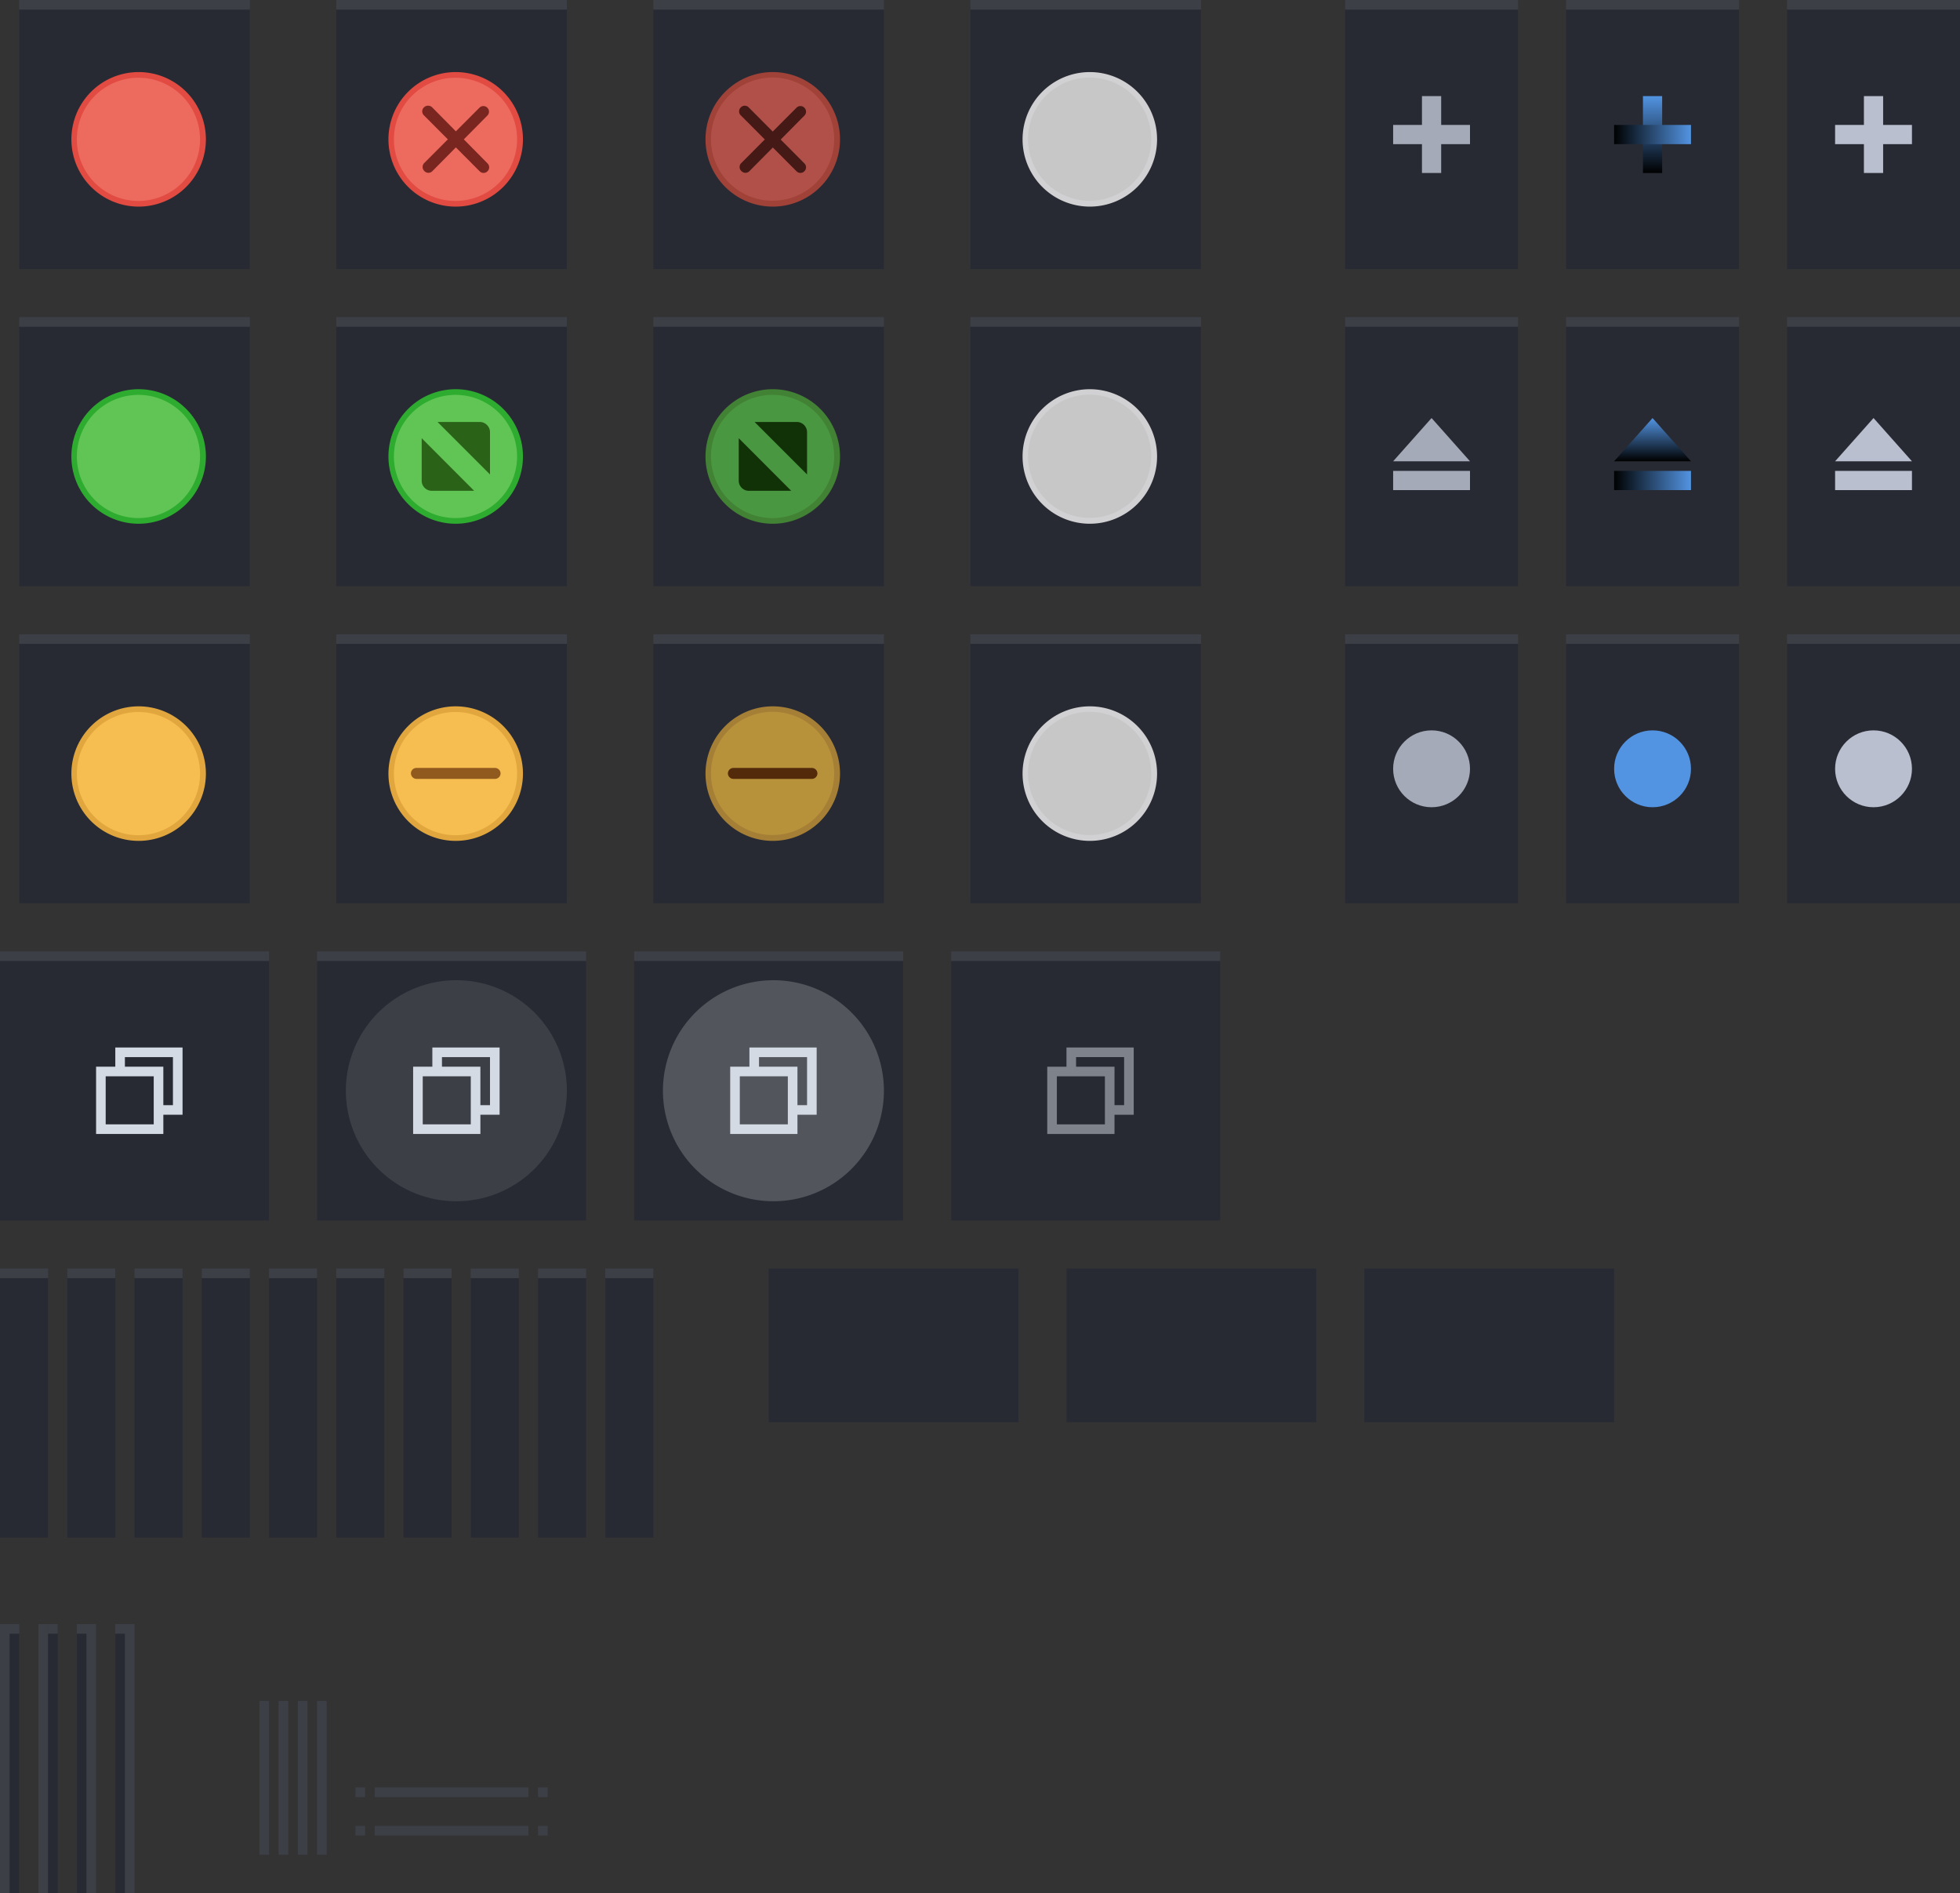 <svg id="svg2" xmlns="http://www.w3.org/2000/svg" xmlns:xlink="http://www.w3.org/1999/xlink" width="204" height="197" viewBox="0 0 204 197">
  <rect x="0" y="0" width="204" height="197" fill="#333333" stroke="none"/>
  <defs>
    <style>
      .cls-1 {
        fill: #282a33;
      }

      .cls-2, .cls-35, .cls-36 {
        fill: #fff;
      }

      .cls-2 {
        opacity: 0.1;
      }

      .cls-13, .cls-2 {
        isolation: isolate;
      }

      .cls-3 {
        fill: #a4aab7;
      }

      .cls-4 {
        fill: url(#linear-gradient);
      }

      .cls-5 {
        fill: url(#linear-gradient-2);
      }

      .cls-6 {
        fill: #b9bfce;
      }

      .cls-7 {
        fill: url(#linear-gradient-3);
      }

      .cls-8 {
        fill: url(#linear-gradient-4);
      }

      .cls-9 {
        fill: #3d3f47;
      }

      .cls-10 {
        fill: #e1a73e;
      }

      .cls-10, .cls-11, .cls-12, .cls-15, .cls-16, .cls-17, .cls-18, .cls-19, .cls-21, .cls-22, .cls-23, .cls-24, .cls-25, .cls-26, .cls-27, .cls-28, .cls-29, .cls-30, .cls-31, .cls-32 {
        fill-rule: evenodd;
      }

      .cls-11 {
        fill: #f6be50;
      }

      .cls-12 {
        fill: #90591d;
      }

      .cls-14 {
        fill: none;
      }

      .cls-15 {
        fill: #2dac2f;
      }

      .cls-16 {
        fill: #61c555;
      }

      .cls-17 {
        fill: #2a6218;
      }

      .cls-18 {
        fill: #e24b41;
      }

      .cls-19 {
        fill: #ed6a5f;
      }

      .cls-20 {
        opacity: 0.7;
      }

      .cls-21 {
        fill: #460804;
      }

      .cls-22 {
        fill: #d1d0d2;
      }

      .cls-23 {
        fill: #c7c7c7;
      }

      .cls-24 {
        fill: #a67f36;
      }

      .cls-25 {
        fill: #b8923b;
      }

      .cls-26 {
        fill: #532a0a;
      }

      .cls-27 {
        fill: #428234;
      }

      .cls-28 {
        fill: #4a9741;
      }

      .cls-29 {
        fill: #113107;
      }

      .cls-30 {
        fill: #a14239;
      }

      .cls-31 {
        fill: #b15048;
      }

      .cls-32 {
        fill: #170101;
      }

      .cls-33 {
        fill: #1f1f1f;
        fill-opacity: 0;
      }

      .cls-34 {
        fill: #d3dae3;
      }

      .cls-35 {
        fill-opacity: 0.1;
      }

      .cls-36 {
        fill-opacity: 0.2;
      }

      .cls-37 {
        opacity: 0.5;
      }

      .cls-38 {
        fill: #7e828b;
      }

      .cls-39 {
        fill: #5294e2;
      }
    </style>
    <linearGradient id="linear-gradient" x1="152" y1="-346.36" x2="152" y2="-354.36" gradientTransform="matrix(1, 0, 0, -1, 20, -336.36)" gradientUnits="userSpaceOnUse">
      <stop offset="0" stop-color="#5294e2"/>
      <stop offset="1"/>
    </linearGradient>
    <linearGradient id="linear-gradient-2" x1="662.36" y1="854" x2="662.36" y2="846" gradientTransform="matrix(0, 1, 1, 0, -678, -648.36)" xlink:href="#linear-gradient"/>
    <linearGradient id="linear-gradient-3" x1="702.36" y1="856" x2="702.36" y2="848" gradientTransform="matrix(0, 1, 1, 0, -680, -652.36)" xlink:href="#linear-gradient"/>
    <linearGradient id="linear-gradient-4" x1="154" y1="-383.86" x2="154" y2="-388.36" gradientTransform="matrix(1, 0, 0, -1, 28, -330.36)" xlink:href="#linear-gradient"/>
  </defs>
  <title>assets</title>
  <g id="layer1">
    <rect id="menu-active" class="cls-1" x="80" y="132" width="26" height="16"/>
    <g id="title-1-active">
      <g id="g4206">
        <rect id="rect4138" class="cls-1" y="132" width="5" height="28"/>
        <rect id="rect4204" class="cls-2" y="132" width="5" height="1"/>
      </g>
    </g>
    <g id="stick-active">
      <g id="use4210">
        <g id="g4206-2" data-name="g4206">
          <rect id="rect4138-2" data-name="rect4138" class="cls-1" x="140" width="18" height="28"/>
          <rect id="rect4204-2" data-name="rect4204" class="cls-2" x="140" width="18" height="1"/>
        </g>
      </g>
      <g id="g5140">
        <rect id="rect5123" class="cls-3" x="148" y="10" width="2" height="8"/>
        <rect id="rect5123-1" class="cls-3" x="145" y="13" width="8" height="2"/>
      </g>
    </g>
    <g id="stick-pressed">
      <g id="use5113">
        <g id="use4210-2" data-name="use4210">
          <g id="g4206-3" data-name="g4206">
            <rect id="rect4138-3" data-name="rect4138" class="cls-1" x="163" width="18" height="28"/>
            <rect id="rect4204-3" data-name="rect4204" class="cls-2" x="163" width="18" height="1"/>
          </g>
        </g>
      </g>
      <g id="g5140-7">
        <rect id="rect5123-7" class="cls-4" x="171" y="10" width="2" height="8"/>
        <rect id="rect5123-1-1" class="cls-5" x="168" y="13" width="8" height="2"/>
      </g>
    </g>
    <g id="stick-inactive">
      <g id="use5115">
        <g id="use4210-3" data-name="use4210">
          <g id="g4206-4" data-name="g4206">
            <rect id="rect4138-4" data-name="rect4138" class="cls-1" x="186" width="18" height="28"/>
            <rect id="rect4204-4" data-name="rect4204" class="cls-2" x="186" width="18" height="1"/>
          </g>
        </g>
      </g>
      <g id="g5140-1">
        <rect id="rect5123-5" class="cls-6" x="194" y="10" width="2" height="8"/>
        <rect id="rect5123-1-9" class="cls-6" x="191" y="13" width="8" height="2"/>
      </g>
    </g>
    <g id="shade-active">
      <g id="use5117">
        <g id="use4210-4" data-name="use4210">
          <g id="g4206-5" data-name="g4206">
            <rect id="rect4138-5" data-name="rect4138" class="cls-1" x="140" y="33" width="18" height="28"/>
            <rect id="rect4204-5" data-name="rect4204" class="cls-2" x="140" y="33" width="18" height="1"/>
          </g>
        </g>
      </g>
      <g id="g5193">
        <rect id="rect5123-1-7" class="cls-3" x="145" y="49" width="8" height="2"/>
        <path id="rect5190" class="cls-3" d="M159,53.5l4,4.5h-8Z" transform="translate(-10 -10)"/>
      </g>
    </g>
    <g id="shade-pressed">
      <g id="use5119">
        <g id="use4210-5" data-name="use4210">
          <g id="g4206-6" data-name="g4206">
            <rect id="rect4138-6" data-name="rect4138" class="cls-1" x="163" y="33" width="18" height="28"/>
            <rect id="rect4204-6" data-name="rect4204" class="cls-2" x="163" y="33" width="18" height="1"/>
          </g>
        </g>
      </g>
      <g id="g5193-7">
        <rect id="rect5123-1-7-6" class="cls-7" x="168" y="49" width="8" height="2"/>
        <path id="rect5190-7" class="cls-8" d="M182,53.5l4,4.5h-8Z" transform="translate(-10 -10)"/>
      </g>
    </g>
    <g id="shade-inactive">
      <g id="use5121">
        <g id="use4210-6" data-name="use4210">
          <g id="g4206-7" data-name="g4206">
            <rect id="rect4138-7" data-name="rect4138" class="cls-1" x="186" y="33" width="18" height="28"/>
            <rect id="rect4204-7" data-name="rect4204" class="cls-2" x="186" y="33" width="18" height="1"/>
          </g>
        </g>
      </g>
      <g id="g5193-3">
        <rect id="rect5123-1-7-65" class="cls-6" x="191" y="49" width="8" height="2"/>
        <path id="rect5190-6" class="cls-6" d="M205,53.5l4,4.5h-8Z" transform="translate(-10 -10)"/>
      </g>
    </g>
    <g id="menu-inactive">
      <rect id="menu-active-2" data-name="menu-active" class="cls-1" x="142" y="132" width="26" height="16"/>
    </g>
    <g id="menu-pressed">
      <rect id="menu-active-3" data-name="menu-active" class="cls-1" x="111" y="132" width="26" height="16"/>
    </g>
    <g id="title-2-active">
      <g id="title-1-active-2" data-name="title-1-active">
        <g id="g4206-8" data-name="g4206">
          <rect id="rect4138-8" data-name="rect4138" class="cls-1" x="7" y="132" width="5" height="28"/>
          <rect id="rect4204-8" data-name="rect4204" class="cls-2" x="7" y="132" width="5" height="1"/>
        </g>
      </g>
    </g>
    <g id="title-3-active">
      <g id="title-1-active-3" data-name="title-1-active">
        <g id="g4206-9" data-name="g4206">
          <rect id="rect4138-9" data-name="rect4138" class="cls-1" x="14" y="132" width="5" height="28"/>
          <rect id="rect4204-9" data-name="rect4204" class="cls-2" x="14" y="132" width="5" height="1"/>
        </g>
      </g>
    </g>
    <g id="title-4-active">
      <g id="title-1-active-4" data-name="title-1-active">
        <g id="g4206-10" data-name="g4206">
          <rect id="rect4138-10" data-name="rect4138" class="cls-1" x="21" y="132" width="5" height="28"/>
          <rect id="rect4204-10" data-name="rect4204" class="cls-2" x="21" y="132" width="5" height="1"/>
        </g>
      </g>
    </g>
    <g id="title-5-active">
      <g id="title-1-active-5" data-name="title-1-active">
        <g id="g4206-11" data-name="g4206">
          <rect id="rect4138-11" data-name="rect4138" class="cls-1" x="28" y="132" width="5" height="28"/>
          <rect id="rect4204-11" data-name="rect4204" class="cls-2" x="28" y="132" width="5" height="1"/>
        </g>
      </g>
    </g>
    <g id="title-1-inactive">
      <g id="title-1-active-6" data-name="title-1-active">
        <g id="g4206-12" data-name="g4206">
          <rect id="rect4138-12" data-name="rect4138" class="cls-1" x="35" y="132" width="5" height="28"/>
          <rect id="rect4204-12" data-name="rect4204" class="cls-2" x="35" y="132" width="5" height="1"/>
        </g>
      </g>
    </g>
    <g id="title-2-inactive">
      <g id="title-1-active-7" data-name="title-1-active">
        <g id="g4206-13" data-name="g4206">
          <rect id="rect4138-13" data-name="rect4138" class="cls-1" x="42" y="132" width="5" height="28"/>
          <rect id="rect4204-13" data-name="rect4204" class="cls-2" x="42" y="132" width="5" height="1"/>
        </g>
      </g>
    </g>
    <g id="title-3-inactive">
      <g id="title-1-active-8" data-name="title-1-active">
        <g id="g4206-14" data-name="g4206">
          <rect id="rect4138-14" data-name="rect4138" class="cls-1" x="49" y="132" width="5" height="28"/>
          <rect id="rect4204-14" data-name="rect4204" class="cls-2" x="49" y="132" width="5" height="1"/>
        </g>
      </g>
    </g>
    <g id="title-4-inactive">
      <g id="title-1-active-9" data-name="title-1-active">
        <g id="g4206-15" data-name="g4206">
          <rect id="rect4138-15" data-name="rect4138" class="cls-1" x="56" y="132" width="5" height="28"/>
          <rect id="rect4204-15" data-name="rect4204" class="cls-2" x="56" y="132" width="5" height="1"/>
        </g>
      </g>
    </g>
    <g id="title-5-inactive">
      <g id="title-1-active-10" data-name="title-1-active">
        <g id="g4206-16" data-name="g4206">
          <rect id="rect4138-16" data-name="rect4138" class="cls-1" x="63" y="132" width="5" height="28"/>
          <rect id="rect4204-16" data-name="rect4204" class="cls-2" x="63" y="132" width="5" height="1"/>
        </g>
      </g>
    </g>
    <g id="top-left-active">
      <path id="rect4138-9-2" data-name="rect4138-9" class="cls-1" d="M11,179H10v28h2V179Z" transform="translate(-10 -10)"/>
      <rect id="rect5348" class="cls-2" x="1" y="169" width="1" height="1"/>
      <rect id="rect5350" class="cls-2" y="169" width="1" height="28"/>
    </g>
    <g id="top-left-inactive">
      <g id="top-left-active-2" data-name="top-left-active">
        <path id="rect4138-9-3" data-name="rect4138-9" class="cls-1" d="M15,179H14v28h2V179Z" transform="translate(-10 -10)"/>
        <rect id="rect5348-2" data-name="rect5348" class="cls-2" x="5" y="169" width="1" height="1"/>
        <rect id="rect5350-2" data-name="rect5350" class="cls-2" x="4" y="169" width="1" height="28"/>
      </g>
    </g>
    <g id="top-right-active">
      <g id="top-left-active-3" data-name="top-left-active">
        <path id="rect4138-9-4" data-name="rect4138-9" class="cls-1" d="M19,179h1v28H18V179Z" transform="translate(-10 -10)"/>
        <rect id="rect5348-3" data-name="rect5348" class="cls-2" x="8" y="169" width="1" height="1"/>
        <rect id="rect5350-3" data-name="rect5350" class="cls-2" x="9" y="169" width="1" height="28"/>
      </g>
    </g>
    <g id="top-right-inactive">
      <g id="top-left-active-4" data-name="top-left-active">
        <path id="rect4138-9-5" data-name="rect4138-9" class="cls-1" d="M23,179h1v28H22V179Z" transform="translate(-10 -10)"/>
        <rect id="rect5348-4" data-name="rect5348" class="cls-2" x="12" y="169" width="1" height="1"/>
        <rect id="rect5350-4" data-name="rect5350" class="cls-2" x="13" y="169" width="1" height="28"/>
      </g>
    </g>
    <rect id="right-active" class="cls-9" x="31" y="177" width="1" height="16"/>
    <rect id="right-inactive" class="cls-9" x="33" y="177" width="1" height="16"/>
    <rect id="bottom-inactive" class="cls-9" x="39" y="190" width="16" height="1"/>
    <rect id="left-active" class="cls-9" x="27" y="177" width="1" height="16"/>
    <rect id="left-inactive" class="cls-9" x="29" y="177" width="1" height="16"/>
    <rect id="bottom-active" class="cls-9" x="39" y="186" width="16" height="1"/>
    <path id="bottom-left-active" class="cls-9" d="M47,196v1h1v-1Z" transform="translate(-10 -10)"/>
    <path id="bottom-right-active" class="cls-9" d="M66,196v1h1v-1Z" transform="translate(-10 -10)"/>
    <path id="bottom-right-inactive" class="cls-9" d="M66,200v1h1v-1Z" transform="translate(-10 -10)"/>
    <path id="bottom-left-inactive" class="cls-9" d="M47,200v1h1v-1Z" transform="translate(-10 -10)"/>
    <g id="hide-prelight">
      <g id="use4226">
        <g id="g4206-17" data-name="g4206">
          <rect id="rect4138-17" data-name="rect4138" class="cls-1" x="35" y="66" width="24" height="28"/>
          <rect id="rect4204-17" data-name="rect4204" class="cls-2" x="35" y="66" width="24" height="1"/>
        </g>
      </g>
      <g id="titlebutton-minimize-hover-c">
        <path class="cls-10" d="M57.43,97.5a7,7,0,1,0-7-7A7,7,0,0,0,57.43,97.5Z" transform="translate(-10 -10)"/>
        <path class="cls-11" d="M57.43,96.91A6.41,6.41,0,1,0,51,90.5,6.41,6.41,0,0,0,57.43,96.91Z" transform="translate(-10 -10)"/>
        <path class="cls-12" d="M53.35,89.91h8.18a.58.58,0,0,1,.57.57v0a.58.58,0,0,1-.57.57H53.35a.59.59,0,0,1-.58-.57v0A.57.57,0,0,1,53.35,89.91Z" transform="translate(-10 -10)"/>
      </g>
    </g>
    <g id="maximize-prelight">
      <g id="use4222">
        <g id="g4206-18" data-name="g4206">
          <rect id="rect4138-18" data-name="rect4138" class="cls-1" x="35" y="33" width="24" height="28"/>
          <rect id="rect4204-18" data-name="rect4204" class="cls-2" x="35" y="33" width="24" height="1"/>
        </g>
      </g>
      <g id="g4569" class="cls-13">
        <g id="layer1-2">
          <g id="titlebutton-max-hover">
            <rect id="rect17883-0" class="cls-14" x="40.14" y="39" width="13.71" height="16"/>
          </g>
        </g>
      </g>
      <g id="titlebutton-maximize-hover-c">
        <path class="cls-15" d="M57.43,64.5a7,7,0,1,0-7-7A7,7,0,0,0,57.43,64.5Z" transform="translate(-10 -10)"/>
        <path class="cls-16" d="M57.43,63.91A6.41,6.41,0,1,0,51,57.5,6.41,6.41,0,0,0,57.43,63.91Z" transform="translate(-10 -10)"/>
        <path class="cls-17" d="M55.54,53.91h4.38A1.07,1.07,0,0,1,61,55v4.37Zm3.81,7.16H55A1.05,1.05,0,0,1,53.89,60v-4.4Z" transform="translate(-10 -10)"/>
      </g>
    </g>
    <g id="close-prelight">
      <g id="use4214">
        <g id="g4206-19" data-name="g4206">
          <rect id="rect4138-19" data-name="rect4138" class="cls-1" x="35" width="24" height="28"/>
          <rect id="rect4204-19" data-name="rect4204" class="cls-2" x="35" width="24" height="1"/>
        </g>
      </g>
      <g id="titlebutton-close-hover-c">
        <path class="cls-18" d="M57.43,31.5a7,7,0,1,0-7-7A7,7,0,0,0,57.43,31.5Z" transform="translate(-10 -10)"/>
        <path class="cls-19" d="M57.43,30.91A6.41,6.41,0,1,0,51,24.5,6.41,6.41,0,0,0,57.43,30.91Z" transform="translate(-10 -10)"/>
        <g class="cls-20">
          <path class="cls-21" d="M54.12,27l5.78-5.79a.57.57,0,0,1,.82,0h0a.57.57,0,0,1,0,.82L55,27.81a.57.57,0,0,1-.82,0h0A.59.59,0,0,1,54.12,27Z" transform="translate(-10 -10)"/>
          <path class="cls-21" d="M55,21.19,60.74,27a.57.57,0,0,1,0,.82h0a.57.57,0,0,1-.82,0L54.12,22a.57.57,0,0,1,0-.82h0A.61.61,0,0,1,55,21.19Z" transform="translate(-10 -10)"/>
        </g>
      </g>
    </g>
    <g id="hide-inactive">
      <g id="use4238">
        <g id="g4206-20" data-name="g4206">
          <rect id="rect4138-20" data-name="rect4138" class="cls-1" x="101" y="66" width="24" height="28"/>
          <rect id="rect4204-20" data-name="rect4204" class="cls-2" x="101" y="66" width="24" height="1"/>
        </g>
      </g>
      <g id="titlebutton-minimize-backdrop-c">
        <path class="cls-22" d="M123.43,97.5a7,7,0,1,0-7-7A7,7,0,0,0,123.43,97.5Z" transform="translate(-10 -10)"/>
        <path class="cls-23" d="M123.43,96.89A6.41,6.41,0,1,0,117,90.48,6.41,6.41,0,0,0,123.43,96.89Z" transform="translate(-10 -10)"/>
      </g>
    </g>
    <g id="maximize-inactive">
      <g id="use4232">
        <g id="g4206-21" data-name="g4206">
          <rect id="rect4138-21" data-name="rect4138" class="cls-1" x="101" y="33" width="24" height="28"/>
          <rect id="rect4204-21" data-name="rect4204" class="cls-2" x="101" y="33" width="24" height="1"/>
        </g>
      </g>
      <g id="titlebutton-maximize-backdrop-c">
        <path class="cls-22" d="M123.43,64.5a7,7,0,1,0-7-7A7,7,0,0,0,123.43,64.5Z" transform="translate(-10 -10)"/>
        <path class="cls-23" d="M123.43,63.89A6.41,6.41,0,1,0,117,57.48,6.41,6.41,0,0,0,123.43,63.89Z" transform="translate(-10 -10)"/>
      </g>
    </g>
    <g id="close-inactive">
      <g id="use4218">
        <g id="g4206-22" data-name="g4206">
          <rect id="rect4138-22" data-name="rect4138" class="cls-1" x="101" width="24" height="28"/>
          <rect id="rect4204-22" data-name="rect4204" class="cls-2" x="101" width="24" height="1"/>
        </g>
      </g>
      <g id="titlebutton-close-backdrop-c">
        <path class="cls-22" d="M123.43,31.5a7,7,0,1,0-7-7A7,7,0,0,0,123.43,31.5Z" transform="translate(-10 -10)"/>
        <path class="cls-23" d="M123.43,30.89A6.41,6.41,0,1,0,117,24.48,6.41,6.41,0,0,0,123.43,30.89Z" transform="translate(-10 -10)"/>
      </g>
    </g>
    <g id="hide-pressed">
      <g id="use4236">
        <g id="g4206-23" data-name="g4206">
          <rect id="rect4138-23" data-name="rect4138" class="cls-1" x="68" y="66" width="24" height="28"/>
          <rect id="rect4204-23" data-name="rect4204" class="cls-2" x="68" y="66" width="24" height="1"/>
        </g>
      </g>
      <g id="titlebutton-minimize-active-c">
        <path class="cls-24" d="M90.43,97.5a7,7,0,1,0-7-7A7,7,0,0,0,90.43,97.5Z" transform="translate(-10 -10)"/>
        <path class="cls-25" d="M90.43,96.89A6.41,6.41,0,1,0,84,90.48,6.41,6.41,0,0,0,90.43,96.89Z" transform="translate(-10 -10)"/>
        <path class="cls-26" d="M86.33,89.91h8.18a.58.58,0,0,1,.57.57v0a.58.58,0,0,1-.57.57H86.33a.58.58,0,0,1-.57-.57v0A.58.58,0,0,1,86.33,89.91Z" transform="translate(-10 -10)"/>
      </g>
    </g>
    <g id="maximize-pressed">
      <g id="use4228">
        <g id="g4206-24" data-name="g4206">
          <rect id="rect4138-24" data-name="rect4138" class="cls-1" x="68" y="33" width="24" height="28"/>
          <rect id="rect4204-24" data-name="rect4204" class="cls-2" x="68" y="33" width="24" height="1"/>
        </g>
      </g>
      <g id="titlebutton-maximize-active-c">
        <path class="cls-27" d="M90.43,64.5a7,7,0,1,0-7-7A7,7,0,0,0,90.43,64.5Z" transform="translate(-10 -10)"/>
        <path class="cls-28" d="M90.43,63.91A6.41,6.41,0,1,0,84,57.5,6.41,6.41,0,0,0,90.43,63.91Z" transform="translate(-10 -10)"/>
        <path class="cls-29" d="M88.54,53.91h4.38A1.07,1.07,0,0,1,94,55v4.37Zm3.81,7.16H88A1.05,1.05,0,0,1,86.89,60v-4.4Z" transform="translate(-10 -10)"/>
      </g>
    </g>
    <g id="close-pressed">
      <g id="use4216">
        <g id="g4206-25" data-name="g4206">
          <rect id="rect4138-25" data-name="rect4138" class="cls-1" x="68" width="24" height="28"/>
          <rect id="rect4204-25" data-name="rect4204" class="cls-2" x="68" width="24" height="1"/>
        </g>
      </g>
      <g id="titlebutton-close-active-c">
        <path class="cls-30" d="M90.43,31.5a7,7,0,1,0-7-7A7,7,0,0,0,90.43,31.5Z" transform="translate(-10 -10)"/>
        <path class="cls-31" d="M90.43,30.89A6.41,6.41,0,1,0,84,24.48,6.41,6.41,0,0,0,90.43,30.89Z" transform="translate(-10 -10)"/>
        <g class="cls-20">
          <path class="cls-32" d="M87.12,27l5.78-5.79a.57.57,0,0,1,.82,0h0a.57.57,0,0,1,0,.82L88,27.81a.57.57,0,0,1-.82,0h0A.57.57,0,0,1,87.12,27Z" transform="translate(-10 -10)"/>
          <path class="cls-32" d="M87.94,21.19,93.72,27a.57.57,0,0,1,0,.82h0a.57.57,0,0,1-.82,0L87.1,22a.57.57,0,0,1,0-.82h0A.57.57,0,0,1,87.94,21.19Z" transform="translate(-10 -10)"/>
        </g>
      </g>
    </g>
    <g id="hide-active">
      <g id="use4234">
        <g id="g4206-26" data-name="g4206">
          <rect id="rect4138-26" data-name="rect4138" class="cls-1" x="2" y="66" width="24" height="28"/>
          <rect id="rect4204-26" data-name="rect4204" class="cls-2" x="2" y="66" width="24" height="1"/>
        </g>
      </g>
      <g id="titlebutton-minimize-c">
        <path class="cls-10" d="M24.43,97.5a7,7,0,1,0-7-7A7,7,0,0,0,24.43,97.5Z" transform="translate(-10 -10)"/>
        <path class="cls-11" d="M24.43,96.91A6.41,6.41,0,1,0,18,90.5,6.41,6.41,0,0,0,24.43,96.91Z" transform="translate(-10 -10)"/>
      </g>
    </g>
    <g id="maximize-active">
      <g id="use4220">
        <g id="g4206-27" data-name="g4206">
          <rect id="rect4138-27" data-name="rect4138" class="cls-1" x="2" y="33" width="24" height="28"/>
          <rect id="rect4204-27" data-name="rect4204" class="cls-2" x="2" y="33" width="24" height="1"/>
        </g>
      </g>
      <g id="titlebutton-maximize-c">
        <path class="cls-15" d="M24.43,64.5a7,7,0,1,0-7-7A7,7,0,0,0,24.43,64.5Z" transform="translate(-10 -10)"/>
        <path class="cls-16" d="M24.43,63.91A6.41,6.41,0,1,0,18,57.5,6.41,6.41,0,0,0,24.43,63.91Z" transform="translate(-10 -10)"/>
      </g>
    </g>
    <g id="close-active">
      <g id="g4206-28" data-name="g4206">
        <rect id="rect4138-28" data-name="rect4138" class="cls-1" x="2" width="24" height="28"/>
        <rect id="rect4204-28" data-name="rect4204" class="cls-2" x="2" width="24" height="1"/>
      </g>
      <g id="titlebutton-close-c">
        <path class="cls-18" d="M24.43,31.5a7,7,0,1,0-7-7A7,7,0,0,0,24.43,31.5Z" transform="translate(-10 -10)"/>
        <path class="cls-19" d="M24.43,30.91A6.41,6.41,0,1,0,18,24.5,6.41,6.41,0,0,0,24.43,30.91Z" transform="translate(-10 -10)"/>
      </g>
    </g>
    <g id="maximize-toggled-active">
      <g id="g233">
        <g id="use4220-2">
          <g id="g4206-29" data-name="g4206">
            <rect id="rect4138-29" data-name="rect4138" class="cls-1" y="99" width="28" height="28"/>
            <rect id="rect4204-29" data-name="rect4204" class="cls-2" y="99" width="28" height="1"/>
          </g>
        </g>
        <g id="titlebutton-maximize-c-2">
          <path id="rect680-8" class="cls-33" d="M24.5,112h0A11.5,11.5,0,0,1,36,123.5h0A11.5,11.5,0,0,1,24.5,135h0A11.5,11.5,0,0,1,13,123.5h0A11.5,11.5,0,0,1,24.5,112Z" transform="translate(-10 -10)"/>
        </g>
      </g>
      <path id="path664-8" class="cls-34" d="M22,119v2H20v7h7v-2h2v-7Zm1,1h5v5H27v-4H23Zm-2,2h5v5H21Z" transform="translate(-10 -10)"/>
    </g>
    <g id="maximize-toggled-prelight">
      <g id="g4873">
        <g id="maximize-prelight-3">
          <g id="use4222-6">
            <g id="g4206-30" data-name="g4206">
              <rect id="rect4138-30" data-name="rect4138" class="cls-1" x="33" y="99" width="28" height="28"/>
              <rect id="rect4204-30" data-name="rect4204" class="cls-2" x="33" y="99" width="28" height="1"/>
            </g>
          </g>
          <g id="g4569-7" class="cls-13">
            <g id="layer1-2-5">
              <g id="titlebutton-max-hover-3">
                <rect id="rect17883-0-0" class="cls-14" x="39" y="105" width="16" height="16"/>
              </g>
            </g>
          </g>
          <g id="titlebutton-maximize-hover-c-6">
            <path id="rect575-2" class="cls-35" d="M57.5,112h0A11.5,11.5,0,0,1,69,123.5h0A11.5,11.5,0,0,1,57.5,135h0A11.5,11.5,0,0,1,46,123.5h0A11.5,11.5,0,0,1,57.5,112Z" transform="translate(-10 -10)"/>
          </g>
        </g>
      </g>
      <path id="path664-8-3" class="cls-34" d="M55,119v2H53v7h7v-2h2v-7Zm1,1h5v5H60v-4H56Zm-2,2h5v5H54Z" transform="translate(-10 -10)"/>
    </g>
    <g id="maximize-toggled-pressed">
      <g id="g4880">
        <g id="maximize-pressed-0">
          <g id="use4228-2">
            <g id="g4206-31" data-name="g4206">
              <rect id="rect4138-31" data-name="rect4138" class="cls-1" x="66" y="99" width="28" height="28"/>
              <rect id="rect4204-31" data-name="rect4204" class="cls-2" x="66" y="99" width="28" height="1"/>
            </g>
          </g>
          <g id="titlebutton-maximize-active-c-3">
            <path id="rect656-7" class="cls-36" d="M90.5,112h0A11.5,11.5,0,0,1,102,123.5h0A11.5,11.5,0,0,1,90.5,135h0A11.5,11.5,0,0,1,79,123.5h0A11.5,11.5,0,0,1,90.5,112Z" transform="translate(-10 -10)"/>
          </g>
        </g>
      </g>
      <path id="path664-8-6" class="cls-34" d="M88,119v2H86v7h7v-2h2v-7Zm1,1h5v5H93v-4H89Zm-2,2h5v5H87Z" transform="translate(-10 -10)"/>
    </g>
    <g id="maximize-toggled-inactive">
      <g id="g4887">
        <g id="maximize-inactive-1">
          <g id="use4232-8">
            <g id="g4206-32" data-name="g4206">
              <rect id="rect4138-32" data-name="rect4138" class="cls-1" x="99" y="99" width="28" height="28"/>
              <rect id="rect4204-32" data-name="rect4204" class="cls-2" x="99" y="99" width="28" height="1"/>
            </g>
          </g>
          <g id="titlebutton-maximize-backdrop-c-7" class="cls-37">
            <path id="rect632-9" class="cls-33" d="M123.5,112h0A11.5,11.5,0,0,1,135,123.5h0A11.5,11.5,0,0,1,123.5,135h0A11.5,11.5,0,0,1,112,123.5h0A11.5,11.5,0,0,1,123.5,112Z" transform="translate(-10 -10)"/>
          </g>
        </g>
      </g>
      <path id="path664-8-7" class="cls-38" d="M121,119v2h-2v7h7v-2h2v-7Zm1,1h5v5h-1v-4h-4Zm-2,2h5v5h-5Z" transform="translate(-10 -10)"/>
    </g>
    <g id="stick-toggled-active">
      <g id="g5528">
        <g id="use4210-7">
          <g id="g4206-33" data-name="g4206">
            <rect id="rect4138-33" data-name="rect4138" class="cls-1" x="140" y="66" width="18" height="28"/>
            <rect id="rect4204-33" data-name="rect4204" class="cls-2" x="140" y="66" width="18" height="1"/>
          </g>
        </g>
      </g>
      <circle id="path272" class="cls-3" cx="149" cy="80" r="4"/>
    </g>
    <g id="stick-toggled-pressed">
      <g id="g5234">
        <g id="use5113-2">
          <g id="use4210-7-2" data-name="use4210-7">
            <g id="g4206-34" data-name="g4206">
              <rect id="rect4138-34" data-name="rect4138" class="cls-1" x="163" y="66" width="18" height="28"/>
              <rect id="rect4204-34" data-name="rect4204" class="cls-2" x="163" y="66" width="18" height="1"/>
            </g>
          </g>
        </g>
      </g>
      <circle id="path272-0" class="cls-39" cx="172" cy="80" r="4"/>
    </g>
    <g id="stick-toggled-inactive">
      <g id="g5240">
        <g id="use5115-0">
          <g id="use4210-7-3" data-name="use4210-7">
            <g id="g4206-35" data-name="g4206">
              <rect id="rect4138-35" data-name="rect4138" class="cls-1" x="186" y="66" width="18" height="28"/>
              <rect id="rect4204-35" data-name="rect4204" class="cls-2" x="186" y="66" width="18" height="1"/>
            </g>
          </g>
        </g>
      </g>
      <circle id="path272-6" class="cls-6" cx="195" cy="80" r="4"/>
    </g>
  </g>
</svg>
